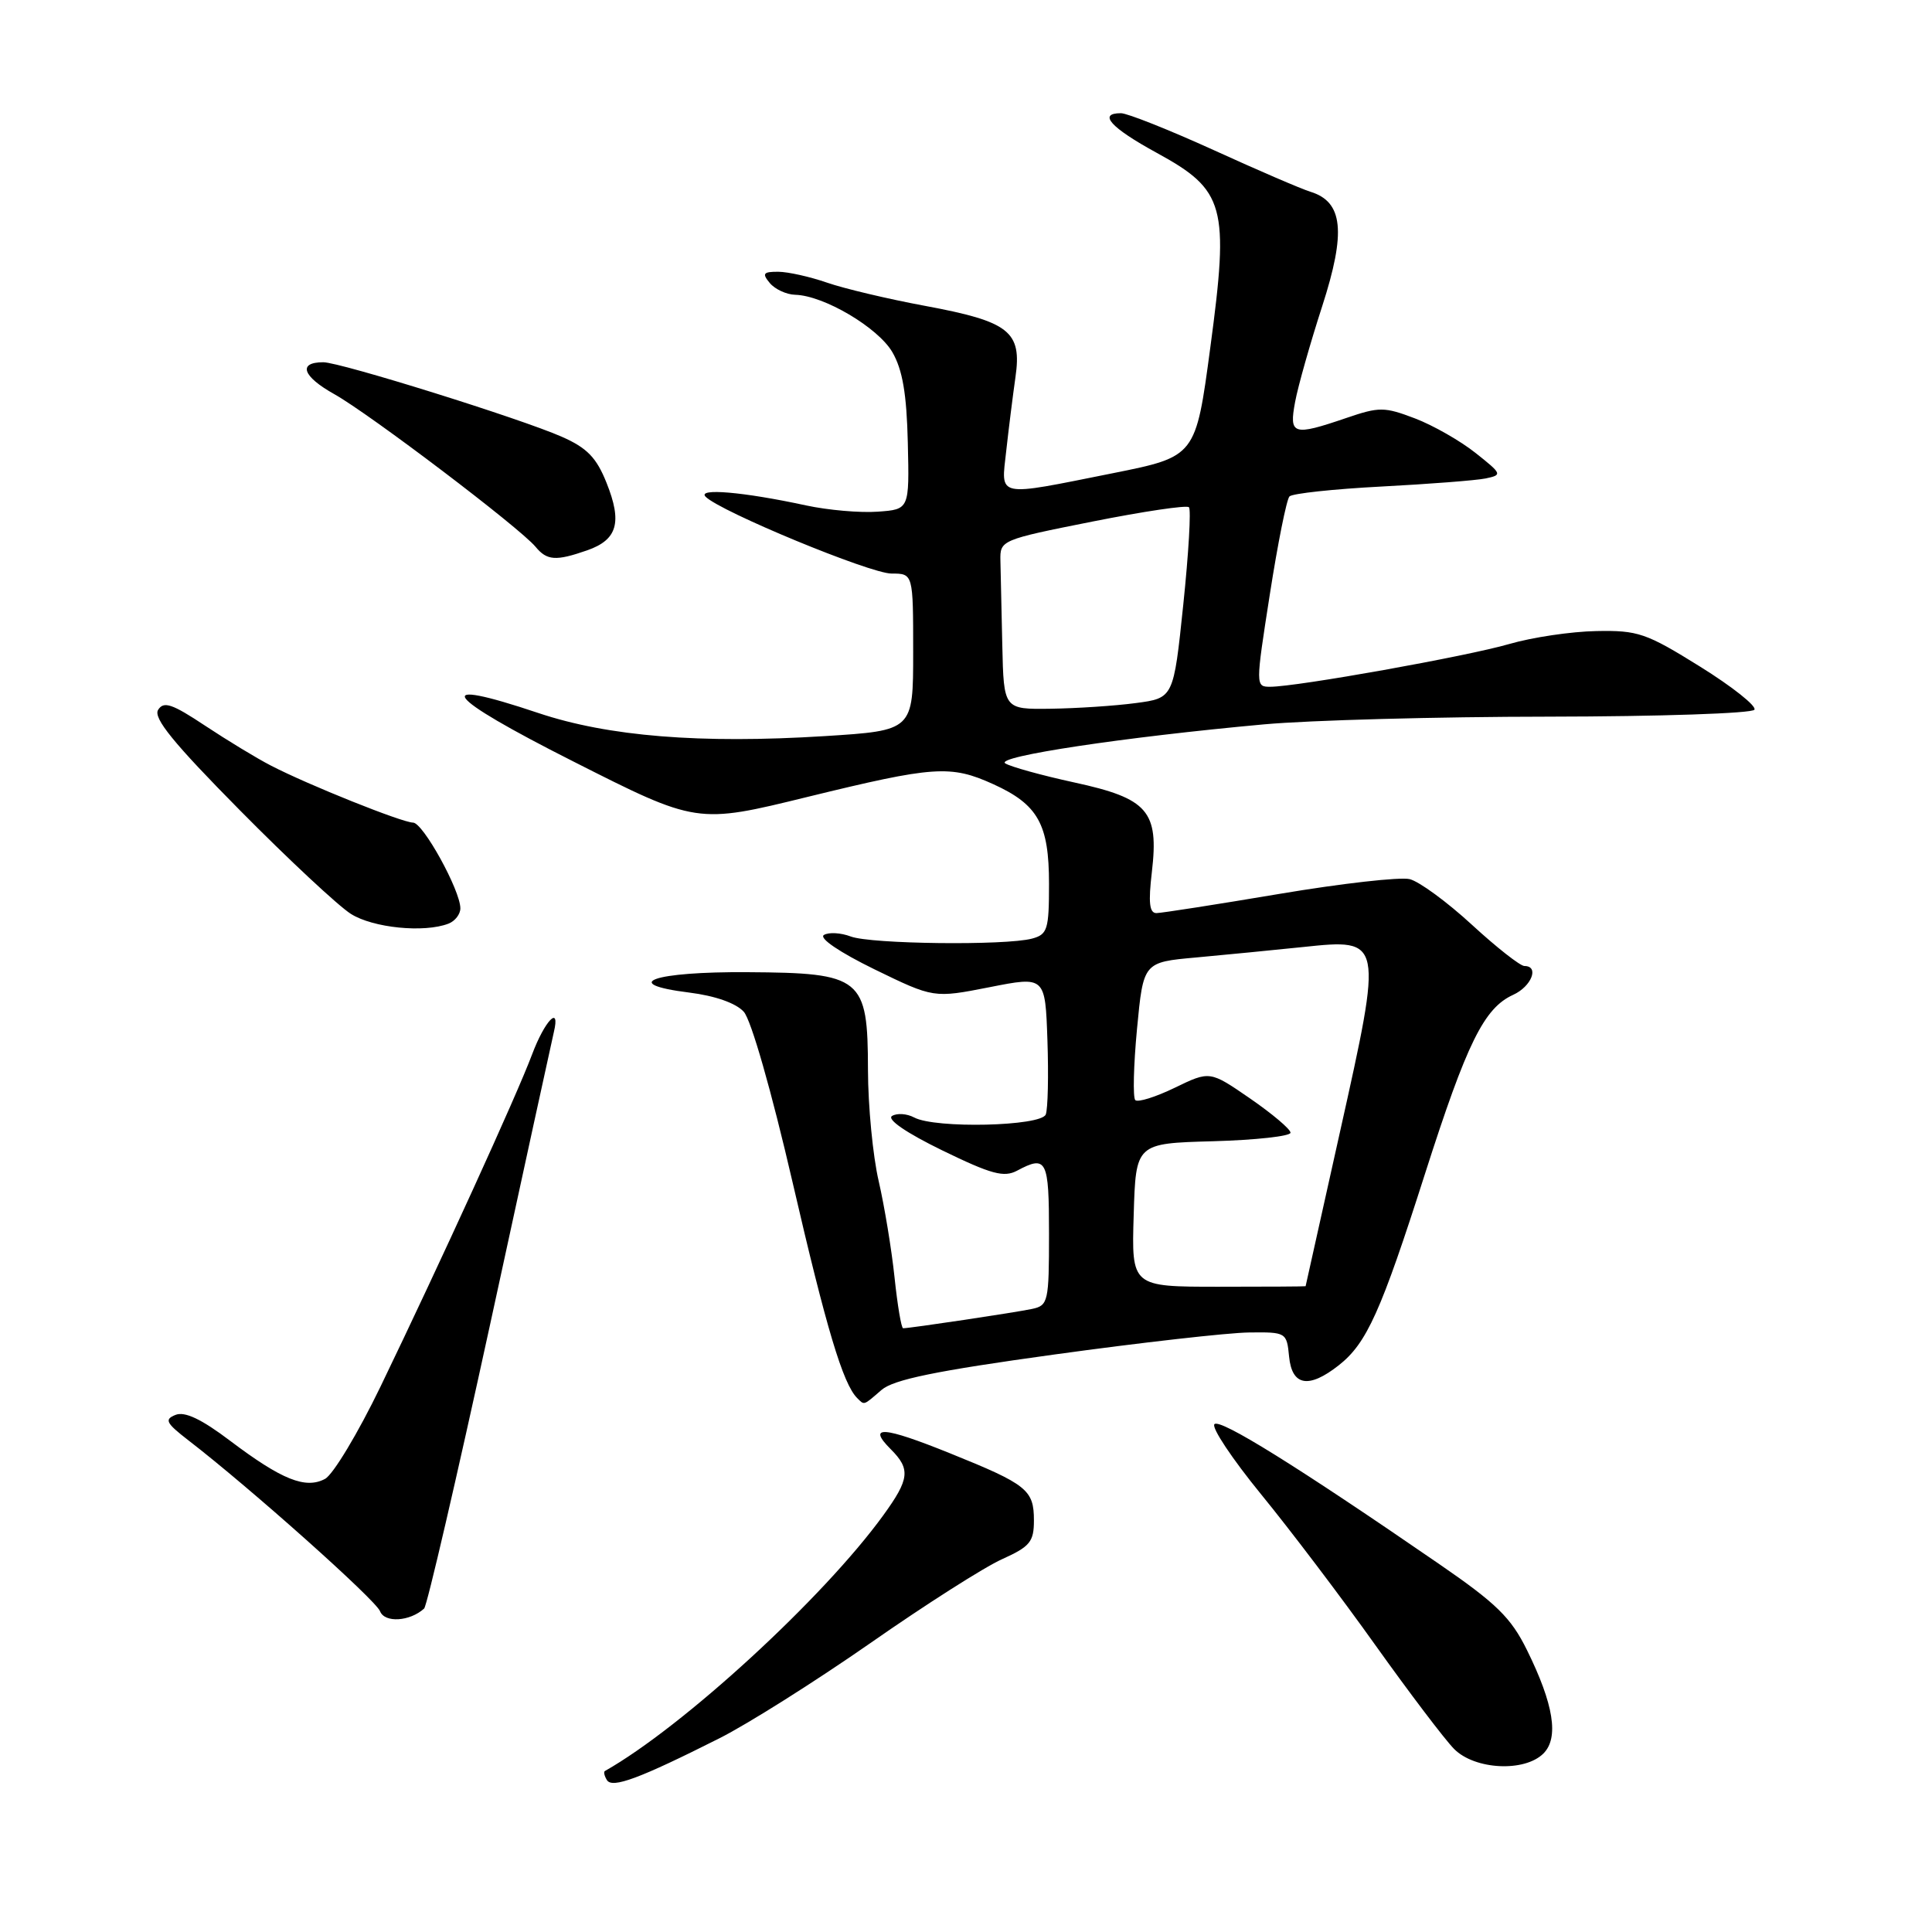 <?xml version="1.0" encoding="UTF-8" standalone="no"?>
<!DOCTYPE svg PUBLIC "-//W3C//DTD SVG 1.1//EN" "http://www.w3.org/Graphics/SVG/1.1/DTD/svg11.dtd" >
<svg xmlns="http://www.w3.org/2000/svg" xmlns:xlink="http://www.w3.org/1999/xlink" version="1.1" viewBox="0 0 256 256">
 <g >
 <path fill="currentColor"
d=" M 95.31 230.34 C 99.06 228.46 108.07 222.77 115.34 217.71 C 122.60 212.64 130.45 207.64 132.78 206.60 C 136.48 204.93 137.00 204.30 137.00 201.47 C 137.00 197.41 136.10 196.69 125.86 192.56 C 116.99 188.98 114.84 188.84 118.04 192.04 C 120.67 194.67 120.52 195.98 117.05 200.77 C 109.12 211.72 90.50 228.82 80.15 234.67 C 79.96 234.78 80.08 235.32 80.42 235.87 C 81.12 237.01 84.73 235.67 95.31 230.34 Z  M 204.51 232.35 C 206.59 230.27 205.88 225.83 202.33 218.64 C 200.21 214.34 198.30 212.47 190.65 207.21 C 171.88 194.29 161.66 187.94 160.92 188.71 C 160.49 189.14 163.28 193.32 167.10 198.00 C 170.93 202.68 177.75 211.68 182.25 218.00 C 186.76 224.32 191.45 230.51 192.68 231.75 C 195.42 234.51 202.01 234.84 204.51 232.35 Z  M 56.20 213.14 C 56.58 212.79 60.51 195.85 64.94 175.50 C 69.36 155.15 73.16 137.71 73.39 136.75 C 74.27 133.07 72.19 135.22 70.49 139.75 C 68.45 145.19 58.38 167.24 50.43 183.71 C 47.45 189.88 44.14 195.39 43.07 195.96 C 40.49 197.34 37.34 196.08 30.49 190.91 C 26.70 188.04 24.48 186.99 23.26 187.48 C 21.75 188.08 21.99 188.55 24.95 190.84 C 33.09 197.11 49.79 212.00 50.36 213.50 C 50.97 215.07 54.31 214.86 56.20 213.14 Z  M 116.80 184.18 C 118.39 182.80 123.97 181.65 139.70 179.48 C 151.14 177.90 162.75 176.59 165.50 176.56 C 170.42 176.50 170.50 176.55 170.81 179.75 C 171.19 183.65 173.41 184.04 177.39 180.91 C 181.10 177.99 182.97 173.85 188.83 155.50 C 194.38 138.16 196.64 133.58 200.50 131.82 C 202.94 130.71 204.00 128.00 201.99 128.00 C 201.44 128.00 198.30 125.54 195.03 122.53 C 191.76 119.52 188.05 116.80 186.79 116.49 C 185.53 116.18 177.75 117.06 169.50 118.45 C 161.25 119.84 153.93 120.98 153.24 120.99 C 152.30 121.00 152.15 119.60 152.63 115.53 C 153.57 107.47 152.12 105.80 142.35 103.68 C 138.03 102.74 133.91 101.60 133.20 101.15 C 131.80 100.25 148.93 97.67 167.50 95.98 C 173.55 95.43 190.52 94.97 205.21 94.96 C 219.90 94.94 232.17 94.53 232.47 94.04 C 232.78 93.56 229.53 90.98 225.27 88.33 C 218.12 83.88 217.04 83.51 211.51 83.62 C 208.20 83.68 203.03 84.45 200.00 85.33 C 194.36 86.97 171.84 91.00 168.31 91.00 C 166.36 91.00 166.36 90.91 168.26 78.75 C 169.31 72.01 170.48 66.18 170.86 65.78 C 171.23 65.39 176.70 64.80 183.02 64.47 C 189.33 64.14 195.55 63.66 196.84 63.40 C 199.09 62.93 199.05 62.82 195.52 60.02 C 193.51 58.42 189.90 56.36 187.49 55.44 C 183.44 53.90 182.76 53.89 178.38 55.39 C 171.31 57.80 170.79 57.63 171.61 53.25 C 171.99 51.19 173.61 45.48 175.20 40.57 C 178.38 30.73 177.97 26.74 173.64 25.41 C 172.46 25.05 166.67 22.56 160.78 19.87 C 154.88 17.19 149.37 15.00 148.53 15.00 C 145.44 15.00 147.16 16.91 153.25 20.24 C 162.33 25.20 162.90 27.25 160.37 46.06 C 158.44 60.50 158.44 60.50 147.47 62.70 C 131.82 65.83 132.64 66.00 133.33 59.75 C 133.65 56.86 134.20 52.47 134.55 50.00 C 135.43 43.92 133.77 42.61 122.58 40.53 C 117.67 39.62 111.82 38.23 109.58 37.45 C 107.33 36.67 104.43 36.02 103.13 36.01 C 101.13 36.00 100.95 36.24 102.00 37.50 C 102.68 38.32 104.20 39.03 105.37 39.06 C 109.17 39.16 116.34 43.40 118.24 46.66 C 119.59 48.98 120.14 52.18 120.29 58.66 C 120.50 67.50 120.50 67.50 116.30 67.80 C 113.99 67.97 109.72 67.60 106.80 66.97 C 98.49 65.17 92.34 64.65 93.50 65.82 C 95.45 67.79 115.30 76.00 118.13 76.00 C 121.00 76.00 121.00 76.00 121.00 86.40 C 121.00 96.80 121.00 96.80 109.26 97.54 C 92.77 98.57 80.60 97.58 71.34 94.48 C 56.83 89.61 58.65 92.15 75.93 100.88 C 92.35 109.19 92.35 109.19 107.02 105.59 C 123.79 101.49 125.95 101.34 131.62 103.91 C 137.55 106.61 139.00 109.20 139.00 117.11 C 139.00 123.17 138.80 123.82 136.75 124.37 C 133.23 125.31 115.40 125.10 112.73 124.09 C 111.41 123.59 109.81 123.50 109.17 123.89 C 108.49 124.31 111.25 126.18 115.87 128.44 C 123.72 132.26 123.72 132.26 131.11 130.81 C 138.50 129.35 138.50 129.35 138.79 137.85 C 138.95 142.52 138.85 146.94 138.57 147.67 C 137.97 149.24 123.92 149.57 121.13 148.07 C 120.17 147.56 118.86 147.47 118.20 147.87 C 117.48 148.32 120.09 150.11 124.85 152.43 C 131.36 155.60 133.03 156.05 134.77 155.12 C 138.69 153.03 139.00 153.64 139.00 163.48 C 139.00 172.50 138.89 172.99 136.75 173.44 C 134.61 173.90 120.60 176.00 119.67 176.00 C 119.43 176.00 118.92 172.96 118.53 169.25 C 118.14 165.54 117.19 159.80 116.43 156.50 C 115.66 153.20 115.02 146.56 115.01 141.74 C 114.99 129.54 114.22 128.91 99.07 128.82 C 86.57 128.73 81.95 130.35 91.33 131.52 C 94.76 131.95 97.52 132.92 98.55 134.06 C 99.53 135.13 102.23 144.59 105.03 156.70 C 109.49 176.01 111.70 183.38 113.58 185.25 C 114.56 186.22 114.37 186.28 116.80 184.18 Z  M 59.42 122.39 C 60.29 122.06 61.00 121.14 61.00 120.36 C 61.00 117.98 56.05 109.00 54.73 109.00 C 53.29 108.99 40.83 104.00 35.91 101.45 C 34.04 100.49 30.11 98.10 27.18 96.16 C 22.80 93.25 21.69 92.88 20.95 94.06 C 20.28 95.14 22.99 98.47 31.78 107.36 C 38.22 113.88 44.85 120.06 46.50 121.10 C 49.43 122.95 56.20 123.63 59.42 122.39 Z  M 77.81 72.92 C 81.81 71.52 82.47 69.22 80.37 63.98 C 79.04 60.64 77.79 59.35 74.46 57.88 C 69.04 55.48 45.09 48.00 42.84 48.00 C 39.43 48.00 40.08 49.87 44.30 52.23 C 48.98 54.85 68.87 69.93 70.96 72.45 C 72.48 74.29 73.65 74.37 77.81 72.92 Z  M 150.22 161.00 C 150.50 151.50 150.50 151.50 160.75 151.22 C 166.39 151.06 171.00 150.55 171.00 150.09 C 171.00 149.62 168.59 147.59 165.65 145.56 C 160.31 141.88 160.31 141.88 155.67 144.13 C 153.13 145.36 150.77 146.10 150.43 145.77 C 150.10 145.43 150.20 141.18 150.66 136.33 C 151.50 127.50 151.50 127.50 158.50 126.87 C 162.35 126.52 168.74 125.89 172.71 125.48 C 183.25 124.37 183.26 124.41 177.56 149.96 C 175.05 161.19 173.00 170.40 173.00 170.43 C 173.00 170.47 167.81 170.50 161.47 170.50 C 149.93 170.50 149.93 170.50 150.22 161.00 Z  M 132.81 85.50 C 132.71 80.83 132.60 75.77 132.56 74.28 C 132.50 71.58 132.64 71.52 144.75 69.11 C 151.49 67.77 157.24 66.91 157.54 67.21 C 157.84 67.50 157.50 73.31 156.79 80.12 C 155.50 92.50 155.50 92.50 150.50 93.16 C 147.75 93.53 142.69 93.86 139.25 93.91 C 133.00 94.00 133.00 94.00 132.81 85.50 Z "/>
</g>
</svg>